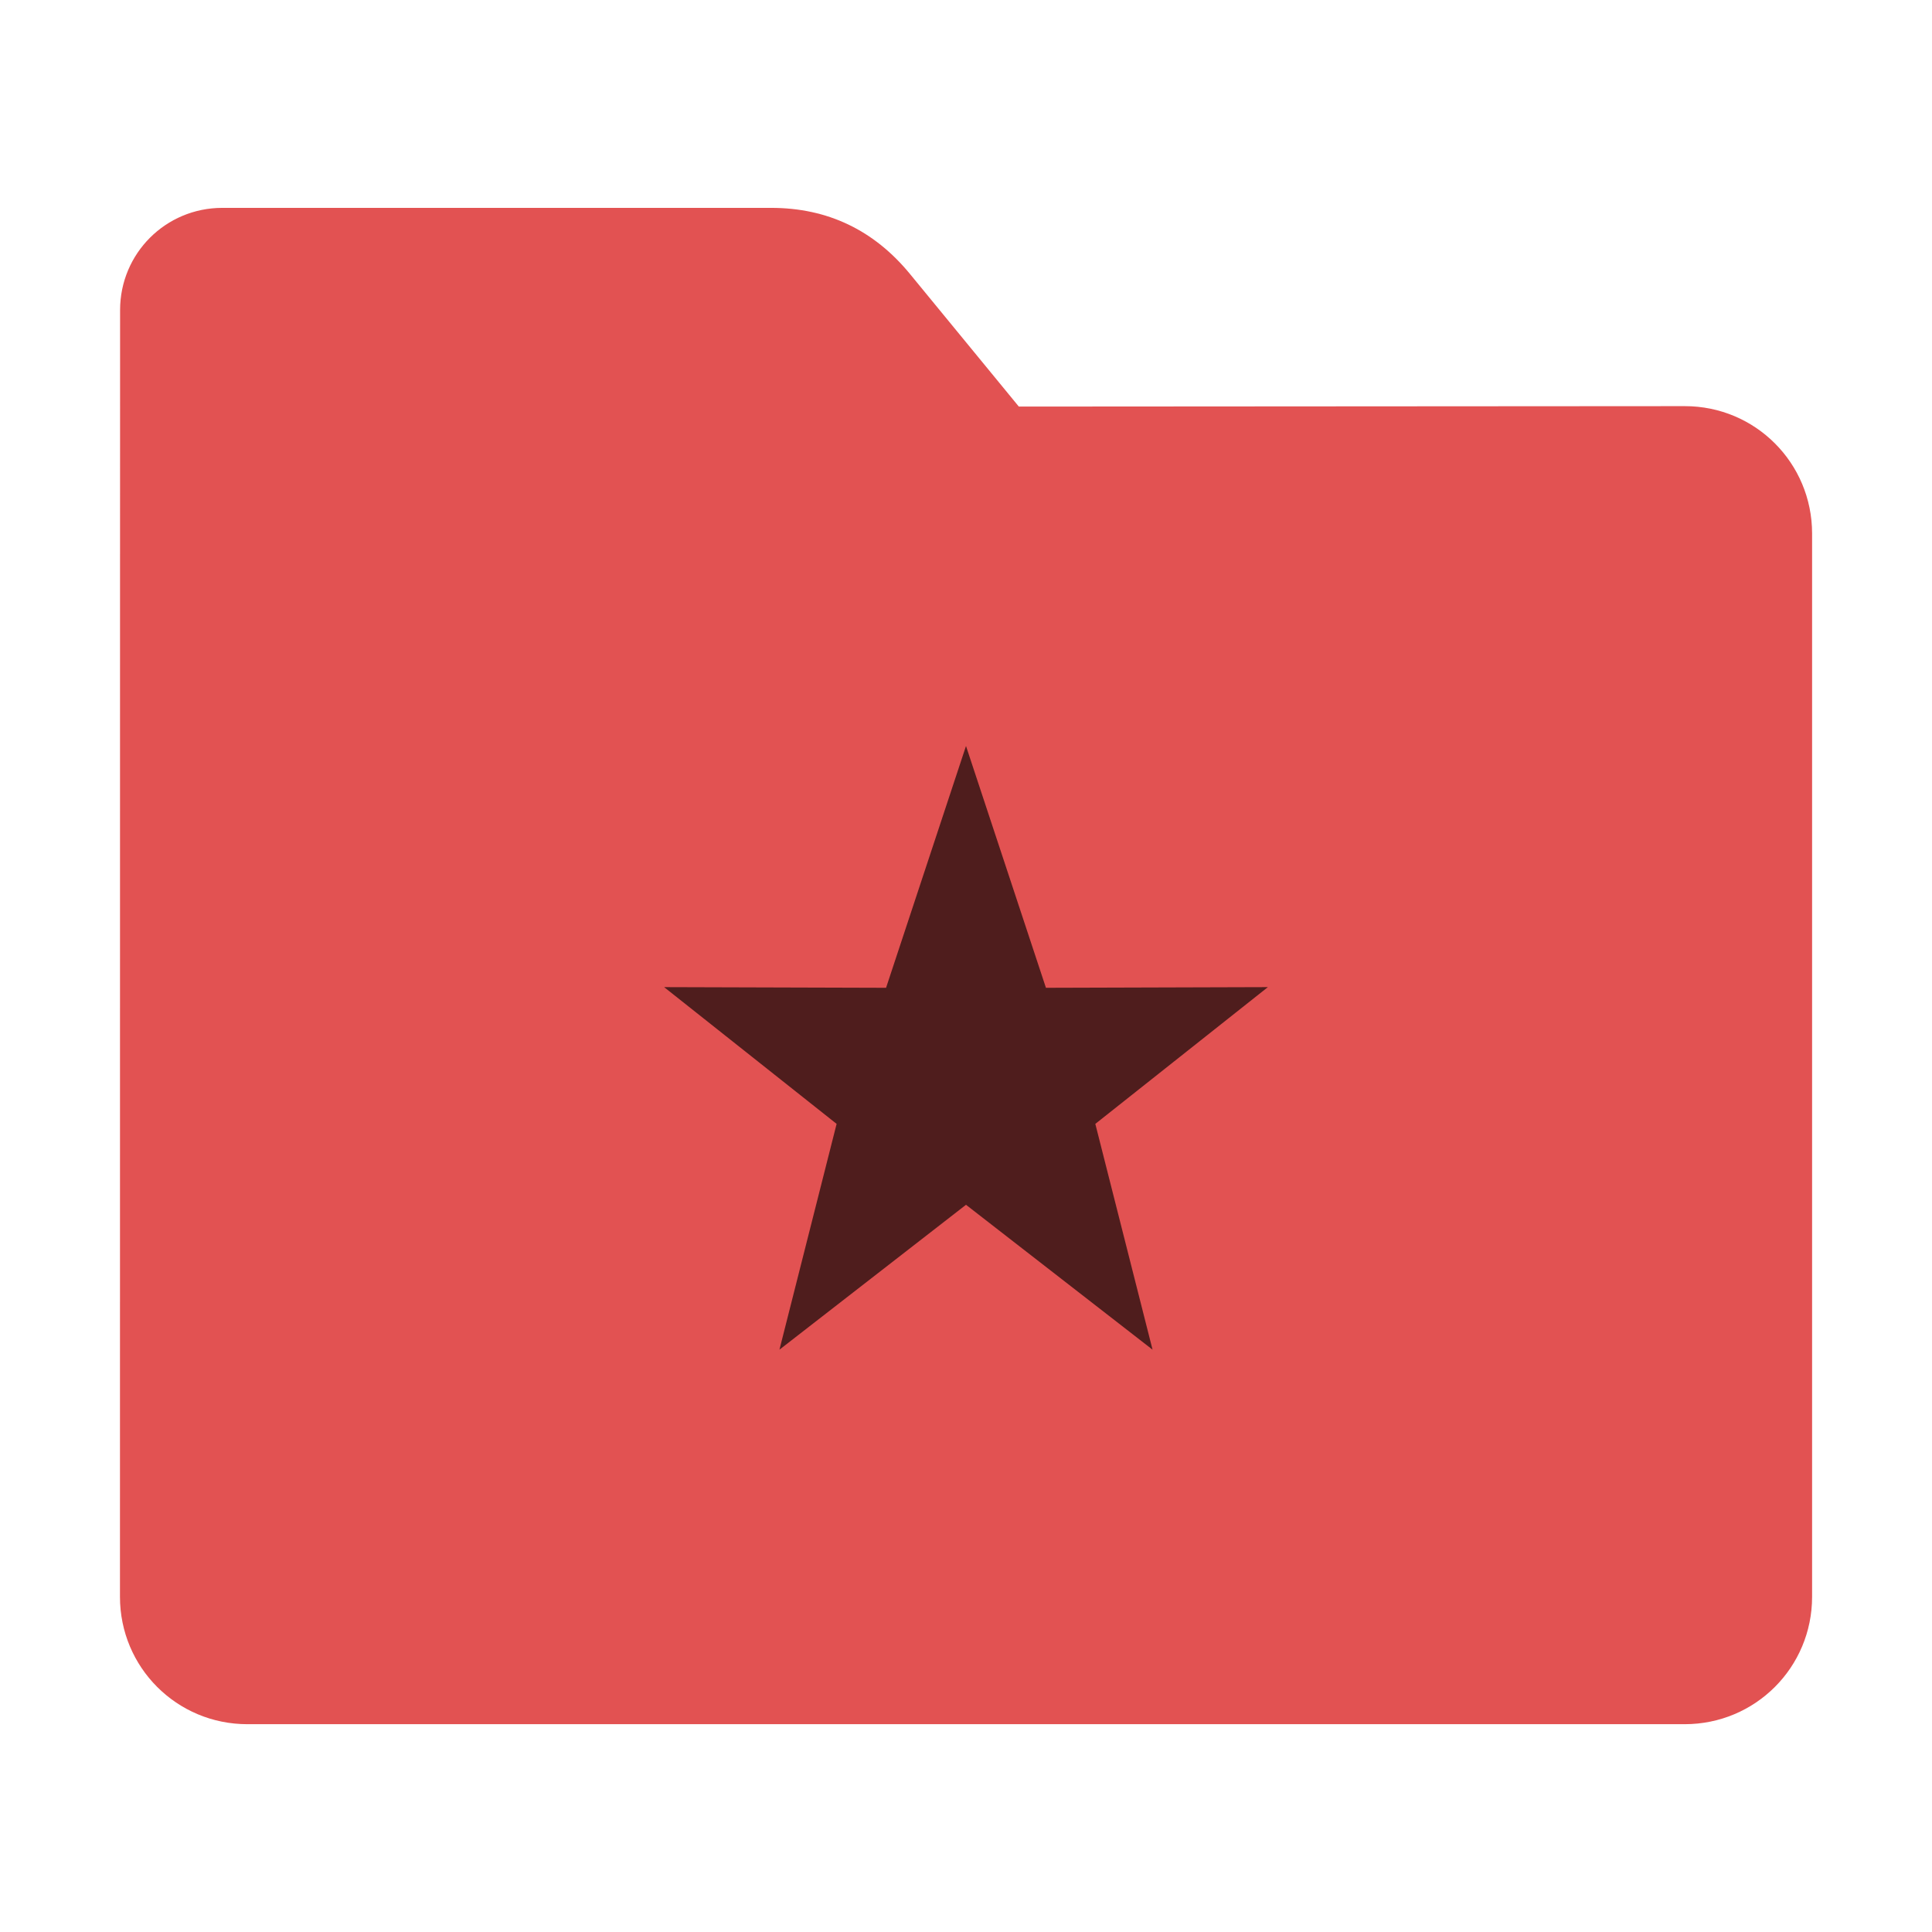 <svg height="32" width="32" xmlns="http://www.w3.org/2000/svg"><path d="m27.904 6.727c1.169-.001 2.11.941 2.11 2.11v17.611c0 1.169-.941 2.11-2.11 2.11h-23.807c-1.169 0-2.11-.941-2.11-2.11l.001-16.245.001-5.067c0-.938.755-1.693 1.693-1.693h9.091c.938 0 1.705.371 2.3 1.096l1.802 2.195z" fill="#e25252"/><path d="m16 12.356-1.324 4.005-3.676-.011 2.857 2.265-.947 3.74 3.09-2.4 3.09 2.4-.948-3.74 2.858-2.265-3.676.011z" fill-opacity=".651"/></svg>